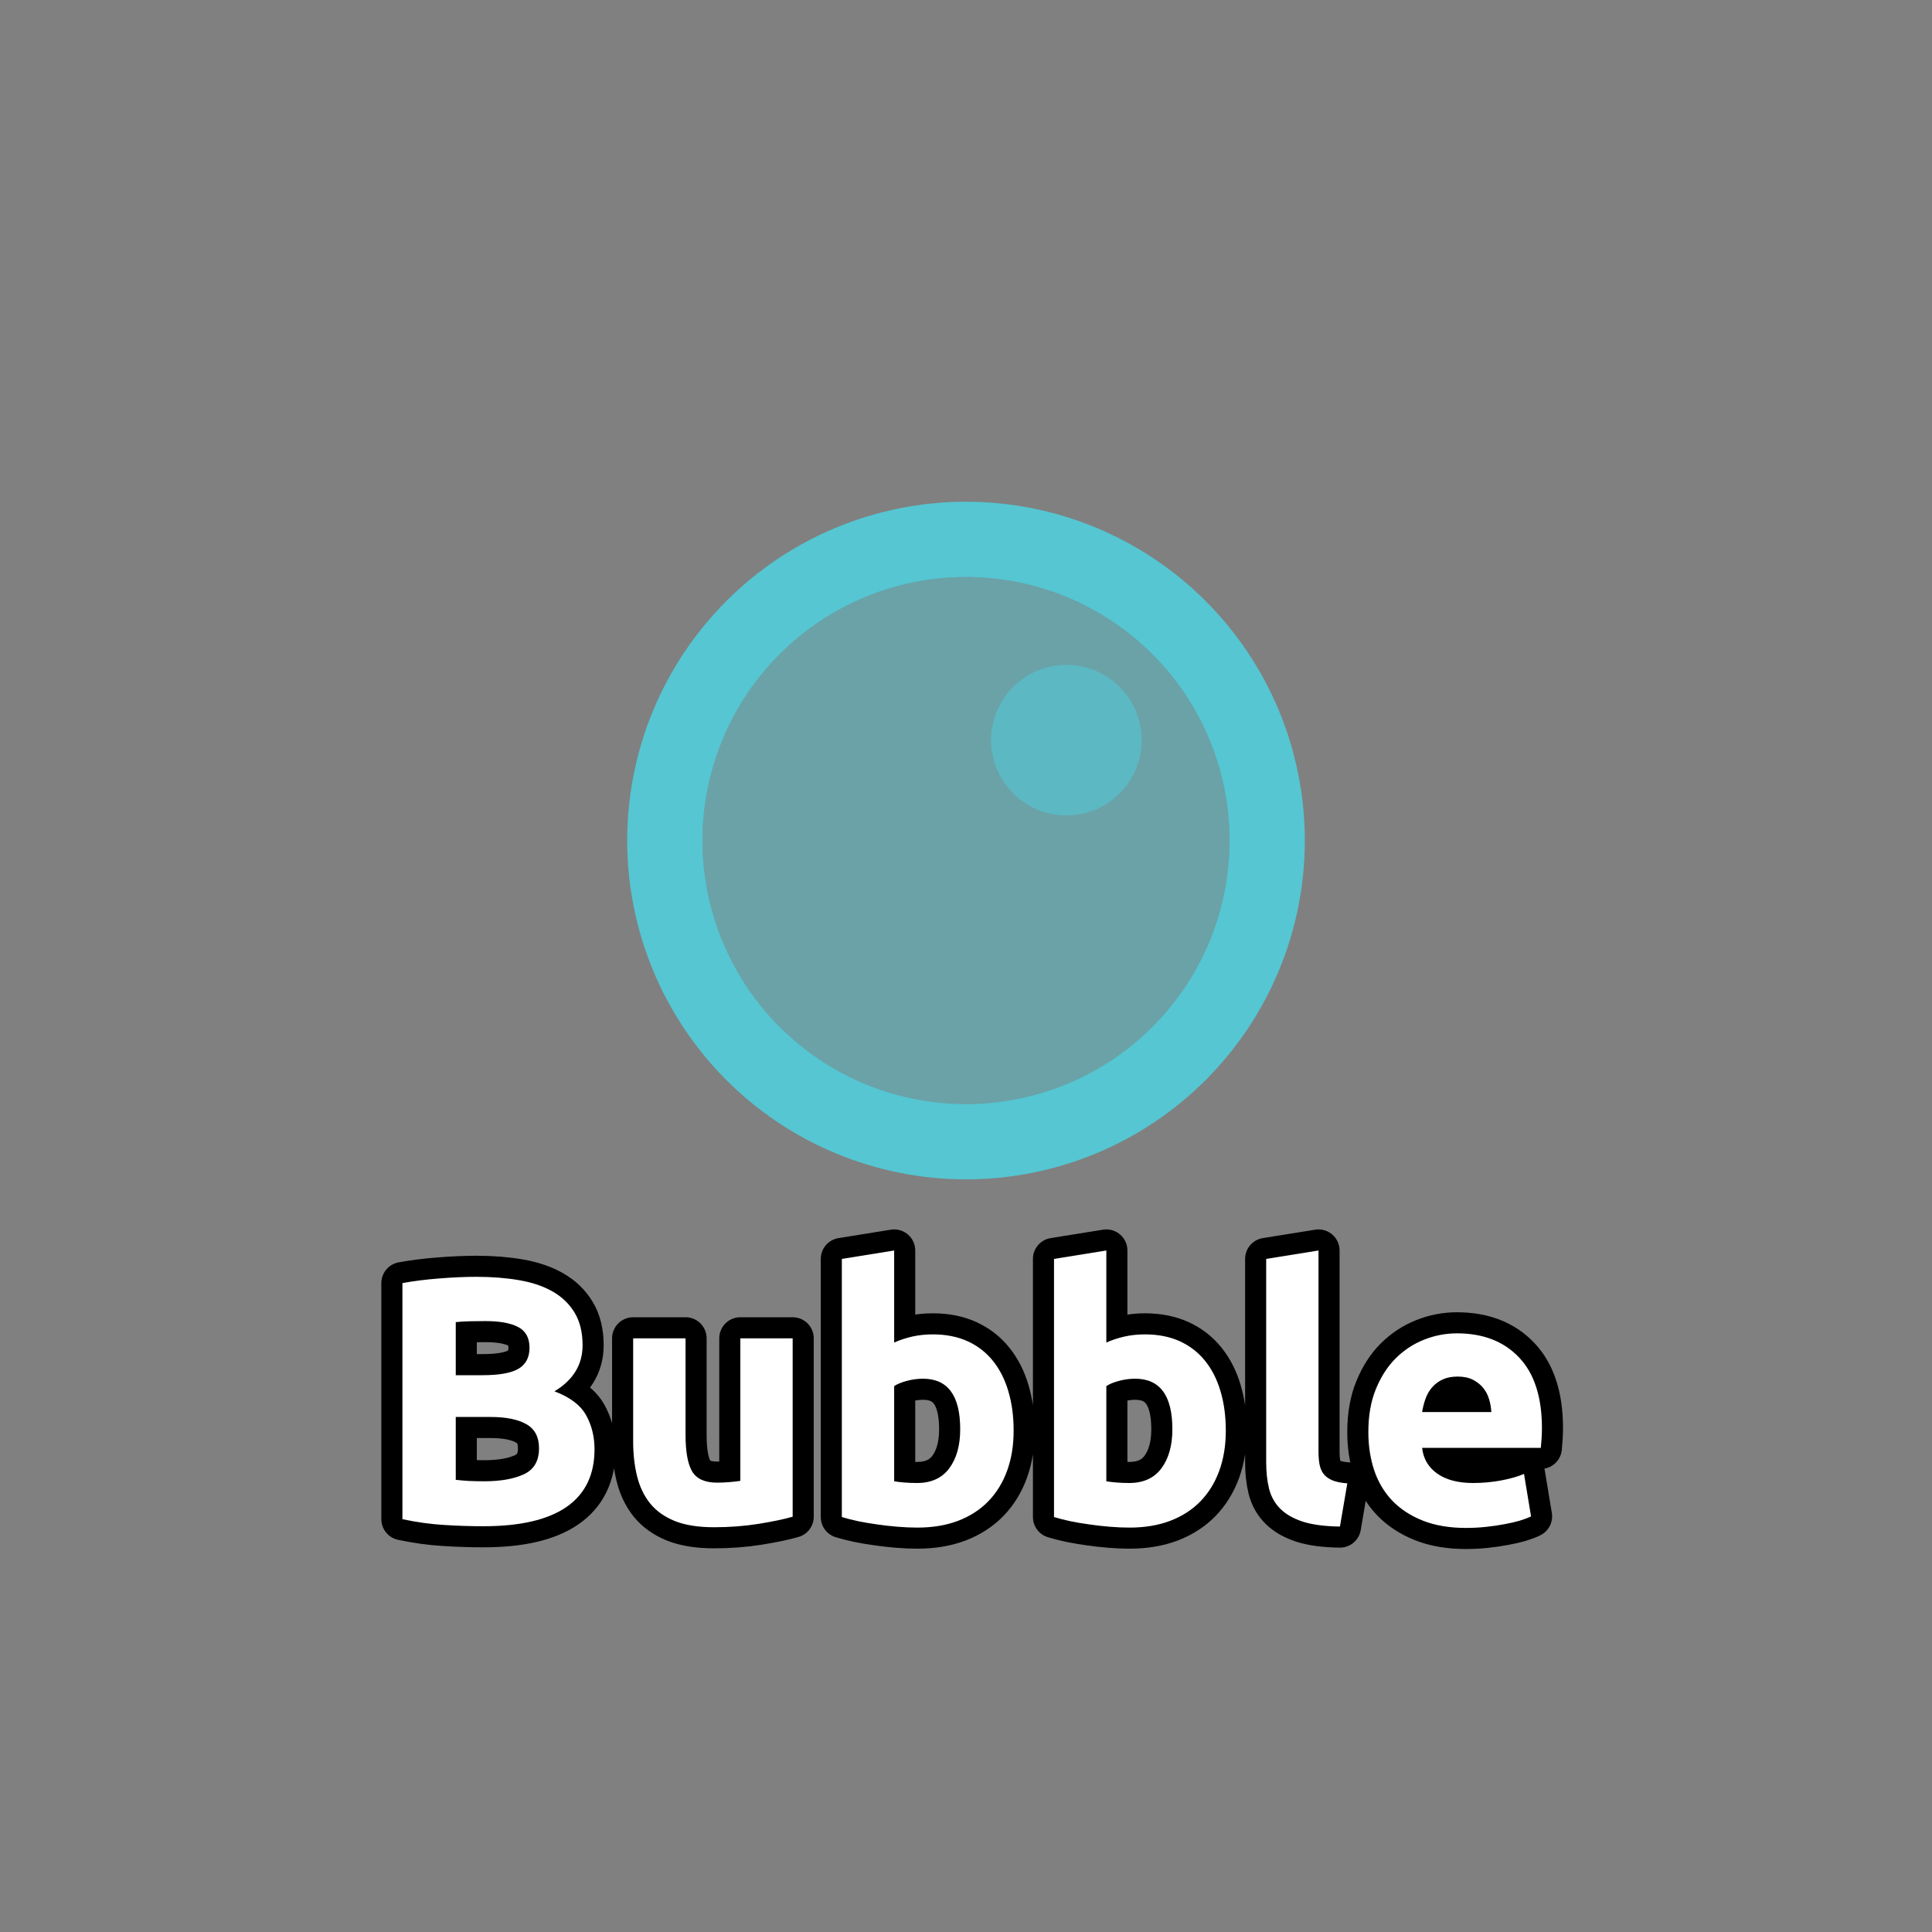 <?xml version="1.0" encoding="utf-8" ?>
<svg xmlns="http://www.w3.org/2000/svg" xmlns:xlink="http://www.w3.org/1999/xlink" width="110" height="110">
	<rect width="100%" height="100%" fill="#808080" stroke="none"/>
	<path fill="none" stroke="#42E3F5" stroke-width="3" stroke-linejoin="round" stroke-opacity="0.698" transform="matrix(1.429 0 0 1.429 55 47.857)" d="M12 0Q12 0.295 11.986 0.589Q11.971 0.883 11.942 1.176Q11.913 1.469 11.87 1.761Q11.827 2.052 11.769 2.341Q11.712 2.63 11.64 2.916Q11.569 3.202 11.483 3.483Q11.398 3.765 11.299 4.043Q11.199 4.32 11.087 4.592Q10.974 4.864 10.848 5.131Q10.722 5.397 10.583 5.657Q10.444 5.917 10.293 6.169Q10.141 6.422 9.978 6.667Q9.814 6.912 9.638 7.148Q9.463 7.385 9.276 7.613Q9.089 7.84 8.891 8.059Q8.694 8.277 8.485 8.485Q8.277 8.694 8.059 8.891Q7.84 9.089 7.613 9.276Q7.385 9.463 7.148 9.638Q6.912 9.814 6.667 9.978Q6.422 10.141 6.169 10.293Q5.917 10.444 5.657 10.583Q5.397 10.722 5.131 10.848Q4.864 10.974 4.592 11.087Q4.32 11.199 4.043 11.299Q3.765 11.398 3.483 11.483Q3.202 11.569 2.916 11.64Q2.63 11.712 2.341 11.769Q2.052 11.827 1.761 11.87Q1.469 11.913 1.176 11.942Q0.883 11.971 0.589 11.986Q0.295 12 0 12Q-0.295 12 -0.589 11.986Q-0.883 11.971 -1.176 11.942Q-1.469 11.913 -1.761 11.87Q-2.052 11.827 -2.341 11.769Q-2.63 11.712 -2.916 11.64Q-3.202 11.569 -3.483 11.483Q-3.765 11.398 -4.043 11.299Q-4.32 11.199 -4.592 11.087Q-4.864 10.974 -5.131 10.848Q-5.397 10.722 -5.657 10.583Q-5.917 10.444 -6.169 10.293Q-6.422 10.141 -6.667 9.978Q-6.912 9.814 -7.148 9.638Q-7.385 9.463 -7.613 9.276Q-7.84 9.089 -8.059 8.891Q-8.277 8.694 -8.485 8.485Q-8.694 8.277 -8.891 8.059Q-9.089 7.84 -9.276 7.613Q-9.463 7.385 -9.638 7.148Q-9.814 6.912 -9.978 6.667Q-10.141 6.422 -10.293 6.169Q-10.444 5.917 -10.583 5.657Q-10.722 5.397 -10.848 5.131Q-10.974 4.864 -11.087 4.592Q-11.199 4.32 -11.299 4.043Q-11.398 3.765 -11.483 3.483Q-11.569 3.202 -11.64 2.916Q-11.712 2.63 -11.769 2.341Q-11.827 2.052 -11.87 1.761Q-11.913 1.469 -11.942 1.176Q-11.971 0.883 -11.986 0.589Q-12 0.295 -12 0Q-12 -0.295 -11.986 -0.589Q-11.971 -0.883 -11.942 -1.176Q-11.913 -1.469 -11.87 -1.761Q-11.827 -2.052 -11.769 -2.341Q-11.712 -2.63 -11.64 -2.916Q-11.569 -3.202 -11.483 -3.483Q-11.398 -3.765 -11.299 -4.043Q-11.199 -4.32 -11.087 -4.592Q-10.974 -4.864 -10.848 -5.131Q-10.722 -5.397 -10.583 -5.657Q-10.444 -5.917 -10.293 -6.169Q-10.141 -6.422 -9.978 -6.667Q-9.814 -6.912 -9.638 -7.148Q-9.463 -7.385 -9.276 -7.613Q-9.089 -7.84 -8.891 -8.059Q-8.694 -8.277 -8.485 -8.485Q-8.277 -8.694 -8.059 -8.891Q-7.84 -9.089 -7.613 -9.276Q-7.385 -9.463 -7.148 -9.638Q-6.912 -9.814 -6.667 -9.978Q-6.422 -10.141 -6.169 -10.293Q-5.917 -10.444 -5.657 -10.583Q-5.397 -10.722 -5.131 -10.848Q-4.864 -10.974 -4.592 -11.087Q-4.32 -11.199 -4.043 -11.299Q-3.765 -11.398 -3.483 -11.483Q-3.202 -11.569 -2.916 -11.64Q-2.63 -11.712 -2.341 -11.769Q-2.052 -11.827 -1.761 -11.87Q-1.469 -11.913 -1.176 -11.942Q-0.883 -11.971 -0.589 -11.986Q-0.295 -12 0 -12Q0.295 -12 0.589 -11.986Q0.883 -11.971 1.176 -11.942Q1.469 -11.913 1.761 -11.87Q2.052 -11.827 2.341 -11.769Q2.63 -11.712 2.916 -11.64Q3.202 -11.569 3.483 -11.483Q3.765 -11.398 4.043 -11.299Q4.32 -11.199 4.592 -11.087Q4.864 -10.974 5.131 -10.848Q5.397 -10.722 5.657 -10.583Q5.917 -10.444 6.169 -10.293Q6.422 -10.141 6.667 -9.978Q6.912 -9.814 7.148 -9.638Q7.385 -9.463 7.613 -9.276Q7.84 -9.089 8.059 -8.891Q8.277 -8.694 8.485 -8.485Q8.694 -8.277 8.891 -8.059Q9.089 -7.84 9.276 -7.613Q9.463 -7.385 9.638 -7.148Q9.814 -6.912 9.978 -6.667Q10.141 -6.422 10.293 -6.169Q10.444 -5.917 10.583 -5.657Q10.722 -5.397 10.848 -5.131Q10.974 -4.864 11.087 -4.592Q11.199 -4.32 11.299 -4.043Q11.398 -3.765 11.483 -3.483Q11.569 -3.202 11.64 -2.916Q11.712 -2.63 11.769 -2.341Q11.827 -2.052 11.87 -1.761Q11.913 -1.469 11.942 -1.176Q11.971 -0.883 11.986 -0.589Q12 -0.295 12 0"/>
	<path fill="#42E3F5" fill-opacity="0.349" transform="matrix(1.429 0 0 1.429 55 47.857)" d="M10.5 0Q10.5 0.258 10.487 0.515Q10.475 0.773 10.449 1.029Q10.424 1.286 10.386 1.541Q10.348 1.796 10.298 2.048Q10.248 2.301 10.185 2.551Q10.123 2.801 10.048 3.048Q9.973 3.295 9.886 3.537Q9.799 3.78 9.701 4.018Q9.602 4.256 9.492 4.489Q9.382 4.722 9.26 4.95Q9.139 5.177 9.006 5.398Q8.874 5.619 8.73 5.833Q8.587 6.048 8.434 6.255Q8.28 6.462 8.117 6.661Q7.953 6.86 7.78 7.051Q7.607 7.242 7.425 7.425Q7.242 7.607 7.051 7.78Q6.86 7.953 6.661 8.117Q6.462 8.28 6.255 8.434Q6.048 8.587 5.833 8.73Q5.619 8.874 5.398 9.006Q5.177 9.139 4.95 9.26Q4.722 9.382 4.489 9.492Q4.256 9.602 4.018 9.701Q3.78 9.799 3.537 9.886Q3.295 9.973 3.048 10.048Q2.801 10.123 2.551 10.185Q2.301 10.248 2.048 10.298Q1.796 10.348 1.541 10.386Q1.286 10.424 1.029 10.449Q0.773 10.475 0.515 10.487Q0.258 10.5 0 10.5Q-0.258 10.5 -0.515 10.487Q-0.773 10.475 -1.029 10.449Q-1.286 10.424 -1.541 10.386Q-1.796 10.348 -2.048 10.298Q-2.301 10.248 -2.551 10.185Q-2.801 10.123 -3.048 10.048Q-3.295 9.973 -3.537 9.886Q-3.78 9.799 -4.018 9.701Q-4.256 9.602 -4.489 9.492Q-4.722 9.382 -4.95 9.26Q-5.177 9.139 -5.398 9.006Q-5.619 8.874 -5.833 8.73Q-6.048 8.587 -6.255 8.434Q-6.462 8.28 -6.661 8.117Q-6.86 7.953 -7.051 7.78Q-7.242 7.607 -7.425 7.425Q-7.607 7.242 -7.78 7.051Q-7.953 6.86 -8.117 6.661Q-8.28 6.462 -8.434 6.255Q-8.587 6.048 -8.73 5.833Q-8.874 5.619 -9.006 5.398Q-9.139 5.177 -9.26 4.95Q-9.382 4.722 -9.492 4.489Q-9.602 4.256 -9.701 4.018Q-9.799 3.78 -9.886 3.537Q-9.973 3.295 -10.048 3.048Q-10.123 2.801 -10.185 2.551Q-10.248 2.301 -10.298 2.048Q-10.348 1.796 -10.386 1.541Q-10.424 1.286 -10.449 1.029Q-10.475 0.773 -10.487 0.515Q-10.5 0.258 -10.5 0Q-10.5 -0.258 -10.487 -0.515Q-10.475 -0.773 -10.449 -1.029Q-10.424 -1.286 -10.386 -1.541Q-10.348 -1.796 -10.298 -2.048Q-10.248 -2.301 -10.185 -2.551Q-10.123 -2.801 -10.048 -3.048Q-9.973 -3.295 -9.886 -3.537Q-9.799 -3.78 -9.701 -4.018Q-9.602 -4.256 -9.492 -4.489Q-9.382 -4.722 -9.26 -4.95Q-9.139 -5.177 -9.006 -5.398Q-8.874 -5.619 -8.73 -5.833Q-8.587 -6.048 -8.434 -6.255Q-8.28 -6.462 -8.117 -6.661Q-7.953 -6.86 -7.78 -7.051Q-7.607 -7.242 -7.425 -7.425Q-7.242 -7.607 -7.051 -7.78Q-6.86 -7.953 -6.661 -8.117Q-6.462 -8.28 -6.255 -8.434Q-6.048 -8.587 -5.833 -8.73Q-5.619 -8.874 -5.398 -9.006Q-5.177 -9.139 -4.95 -9.26Q-4.722 -9.382 -4.489 -9.492Q-4.256 -9.602 -4.018 -9.701Q-3.78 -9.799 -3.537 -9.886Q-3.295 -9.973 -3.048 -10.048Q-2.801 -10.123 -2.551 -10.185Q-2.301 -10.248 -2.048 -10.298Q-1.796 -10.348 -1.541 -10.386Q-1.286 -10.424 -1.029 -10.449Q-0.773 -10.475 -0.515 -10.487Q-0.258 -10.5 0 -10.5Q0.258 -10.5 0.515 -10.487Q0.773 -10.475 1.029 -10.449Q1.286 -10.424 1.541 -10.386Q1.796 -10.348 2.048 -10.298Q2.301 -10.248 2.551 -10.185Q2.801 -10.123 3.048 -10.048Q3.295 -9.973 3.537 -9.886Q3.78 -9.799 4.018 -9.701Q4.256 -9.602 4.489 -9.492Q4.722 -9.382 4.95 -9.26Q5.177 -9.139 5.398 -9.006Q5.619 -8.874 5.833 -8.73Q6.048 -8.587 6.255 -8.434Q6.462 -8.28 6.661 -8.117Q6.86 -7.953 7.051 -7.78Q7.242 -7.607 7.425 -7.425Q7.607 -7.242 7.78 -7.051Q7.953 -6.86 8.117 -6.661Q8.28 -6.462 8.434 -6.255Q8.587 -6.048 8.73 -5.833Q8.874 -5.619 9.006 -5.398Q9.139 -5.177 9.26 -4.95Q9.382 -4.722 9.492 -4.489Q9.602 -4.256 9.701 -4.018Q9.799 -3.78 9.886 -3.537Q9.973 -3.295 10.048 -3.048Q10.123 -2.801 10.185 -2.551Q10.248 -2.301 10.298 -2.048Q10.348 -1.796 10.386 -1.541Q10.424 -1.286 10.449 -1.029Q10.475 -0.773 10.487 -0.515Q10.5 -0.258 10.5 0"/>
	<path fill="#42E3F5" fill-opacity="0.349" transform="matrix(1.429 0 0 1.429 55 47.857)" d="M7 -4Q7 -3.853 6.986 -3.706Q6.971 -3.559 6.942 -3.415Q6.914 -3.27 6.871 -3.129Q6.828 -2.988 6.772 -2.852Q6.715 -2.716 6.646 -2.586Q6.576 -2.456 6.494 -2.333Q6.413 -2.211 6.319 -2.097Q6.226 -1.983 6.121 -1.879Q6.017 -1.774 5.903 -1.681Q5.789 -1.587 5.667 -1.506Q5.544 -1.424 5.414 -1.354Q5.284 -1.285 5.148 -1.228Q5.012 -1.172 4.871 -1.129Q4.73 -1.086 4.585 -1.058Q4.441 -1.029 4.294 -1.014Q4.147 -1 4 -1Q3.853 -1 3.706 -1.014Q3.559 -1.029 3.415 -1.058Q3.27 -1.086 3.129 -1.129Q2.988 -1.172 2.852 -1.228Q2.716 -1.285 2.586 -1.354Q2.456 -1.424 2.333 -1.506Q2.211 -1.587 2.097 -1.681Q1.983 -1.774 1.879 -1.879Q1.774 -1.983 1.681 -2.097Q1.587 -2.211 1.506 -2.333Q1.424 -2.456 1.354 -2.586Q1.285 -2.716 1.228 -2.852Q1.172 -2.988 1.129 -3.129Q1.086 -3.27 1.058 -3.415Q1.029 -3.559 1.014 -3.706Q1 -3.853 1 -4Q1 -4.147 1.014 -4.294Q1.029 -4.441 1.058 -4.585Q1.086 -4.73 1.129 -4.871Q1.172 -5.012 1.228 -5.148Q1.285 -5.284 1.354 -5.414Q1.424 -5.544 1.506 -5.667Q1.587 -5.789 1.681 -5.903Q1.774 -6.017 1.879 -6.121Q1.983 -6.226 2.097 -6.319Q2.211 -6.413 2.333 -6.494Q2.456 -6.576 2.586 -6.646Q2.716 -6.715 2.852 -6.772Q2.988 -6.828 3.129 -6.871Q3.27 -6.914 3.415 -6.942Q3.559 -6.971 3.706 -6.986Q3.853 -7 4 -7Q4.147 -7 4.294 -6.986Q4.441 -6.971 4.585 -6.942Q4.73 -6.914 4.871 -6.871Q5.012 -6.828 5.148 -6.772Q5.284 -6.715 5.414 -6.646Q5.544 -6.576 5.667 -6.494Q5.789 -6.413 5.903 -6.319Q6.017 -6.226 6.121 -6.121Q6.226 -6.017 6.319 -5.903Q6.413 -5.789 6.494 -5.667Q6.576 -5.544 6.646 -5.414Q6.715 -5.284 6.772 -5.148Q6.828 -5.012 6.871 -4.871Q6.914 -4.73 6.942 -4.585Q6.971 -4.441 6.986 -4.294Q7 -4.147 7 -4"/>
	<path fill="none" stroke="black" stroke-width="2.4" stroke-linejoin="round" transform="translate(55 79.286)" d="M-27.469 7.611Q-28.612 7.611 -29.74 7.537Q-30.868 7.469 -32.088 7.21L-32.088 -6.232Q-31.131 -6.408 -29.994 -6.496Q-28.851 -6.589 -27.87 -6.589Q-26.551 -6.589 -25.443 -6.398Q-24.33 -6.208 -23.529 -5.749Q-22.728 -5.29 -22.279 -4.538Q-21.83 -3.791 -21.83 -2.692Q-21.83 -1.032 -23.431 -0.07Q-22.108 0.428 -21.629 1.292Q-21.151 2.152 -21.151 3.231Q-21.151 5.409 -22.743 6.512Q-24.33 7.611 -27.469 7.611ZM-29.051 1.39L-29.051 4.969Q-28.709 5.008 -28.309 5.033Q-27.909 5.052 -27.43 5.052Q-26.029 5.052 -25.169 4.652Q-24.31 4.251 -24.31 3.172Q-24.31 2.21 -25.033 1.8Q-25.75 1.39 -27.088 1.39L-29.051 1.39ZM-29.051 -0.988L-27.528 -0.988Q-26.092 -0.988 -25.472 -1.359Q-24.852 -1.73 -24.852 -2.55Q-24.852 -3.39 -25.492 -3.727Q-26.131 -4.069 -27.372 -4.069Q-27.772 -4.069 -28.231 -4.059Q-28.69 -4.049 -29.051 -4.01L-29.051 -0.988ZM-9.869 7.069Q-10.631 7.288 -11.832 7.479Q-13.028 7.669 -14.351 7.669Q-15.689 7.669 -16.583 7.313Q-17.472 6.951 -17.994 6.302Q-18.512 5.648 -18.731 4.749Q-18.951 3.851 -18.951 2.772L-18.951 -3.088L-15.968 -3.088L-15.968 2.41Q-15.968 3.851 -15.592 4.491Q-15.211 5.13 -14.171 5.13Q-13.849 5.13 -13.492 5.101Q-13.131 5.072 -12.848 5.028L-12.848 -3.088L-9.869 -3.088L-9.869 7.069ZM-0.33 2.088Q-0.33 -0.788 -2.449 -0.788Q-2.908 -0.788 -3.363 -0.666Q-3.812 -0.549 -4.09 -0.368L-4.09 5.052Q-3.87 5.091 -3.533 5.12Q-3.192 5.15 -2.791 5.15Q-1.571 5.15 -0.95 4.31Q-0.33 3.47 -0.33 2.088ZM2.712 2.171Q2.712 3.431 2.341 4.451Q1.969 5.472 1.266 6.195Q0.568 6.912 -0.452 7.303Q-1.468 7.689 -2.772 7.689Q-3.309 7.689 -3.9 7.64Q-4.49 7.591 -5.062 7.508Q-5.628 7.43 -6.151 7.323Q-6.668 7.21 -7.069 7.088L-7.069 -7.609L-4.09 -8.088L-4.09 -2.848Q-3.592 -3.068 -3.05 -3.19Q-2.508 -3.312 -1.888 -3.312Q-0.77 -3.312 0.09 -2.922Q0.949 -2.531 1.53 -1.808Q2.111 -1.091 2.409 -0.08Q2.712 0.931 2.712 2.171ZM11.75 2.088Q11.75 -0.788 9.63 -0.788Q9.172 -0.788 8.717 -0.666Q8.268 -0.549 7.99 -0.368L7.99 5.052Q8.21 5.091 8.547 5.12Q8.888 5.15 9.289 5.15Q10.509 5.15 11.13 4.31Q11.75 3.47 11.75 2.088ZM14.792 2.171Q14.792 3.431 14.421 4.451Q14.049 5.472 13.346 6.195Q12.648 6.912 11.628 7.303Q10.612 7.689 9.308 7.689Q8.771 7.689 8.18 7.64Q7.589 7.591 7.018 7.508Q6.452 7.43 5.929 7.323Q5.412 7.21 5.011 7.088L5.011 -7.609L7.99 -8.088L7.99 -2.848Q8.488 -3.068 9.03 -3.19Q9.572 -3.312 10.192 -3.312Q11.31 -3.312 12.17 -2.922Q13.029 -2.531 13.61 -1.808Q14.191 -1.091 14.489 -0.08Q14.792 0.931 14.792 2.171ZM21.291 7.63Q19.992 7.611 19.181 7.352Q18.371 7.088 17.897 6.619Q17.428 6.151 17.257 5.482Q17.091 4.808 17.091 3.968L17.091 -7.609L20.07 -8.088L20.07 3.372Q20.07 3.768 20.128 4.09Q20.192 4.412 20.358 4.632Q20.529 4.852 20.846 4.993Q21.169 5.13 21.71 5.169L21.291 7.63ZM22.908 2.249Q22.908 0.848 23.338 -0.202Q23.768 -1.252 24.466 -1.95Q25.169 -2.648 26.077 -3.009Q26.99 -3.371 27.952 -3.371Q30.189 -3.371 31.488 -1.999Q32.791 -0.632 32.791 2.03Q32.791 2.288 32.772 2.601Q32.752 2.909 32.728 3.148L25.97 3.148Q26.068 4.071 26.829 4.613Q27.591 5.15 28.87 5.15Q29.691 5.15 30.477 5.003Q31.268 4.852 31.771 4.632L32.171 7.049Q31.932 7.171 31.532 7.293Q31.131 7.41 30.638 7.498Q30.15 7.591 29.588 7.65Q29.032 7.708 28.47 7.708Q27.049 7.708 25.999 7.288Q24.949 6.868 24.256 6.141Q23.568 5.409 23.236 4.412Q22.908 3.411 22.908 2.249ZM29.91 1.112Q29.891 0.731 29.779 0.369Q29.671 0.008 29.442 -0.27Q29.212 -0.549 28.861 -0.729Q28.509 -0.91 27.991 -0.91Q27.488 -0.91 27.127 -0.739Q26.771 -0.568 26.532 -0.29Q26.292 -0.011 26.16 0.36Q26.029 0.731 25.97 1.112L29.91 1.112Z"/>
	<path fill="white" transform="translate(55 79.286)" d="M-27.469 7.611Q-28.612 7.611 -29.74 7.537Q-30.868 7.469 -32.088 7.21L-32.088 -6.232Q-31.131 -6.408 -29.994 -6.496Q-28.851 -6.589 -27.87 -6.589Q-26.551 -6.589 -25.443 -6.398Q-24.33 -6.208 -23.529 -5.749Q-22.728 -5.29 -22.279 -4.538Q-21.83 -3.791 -21.83 -2.692Q-21.83 -1.032 -23.431 -0.07Q-22.108 0.428 -21.629 1.292Q-21.151 2.152 -21.151 3.231Q-21.151 5.409 -22.743 6.512Q-24.33 7.611 -27.469 7.611ZM-29.051 1.39L-29.051 4.969Q-28.709 5.008 -28.309 5.033Q-27.909 5.052 -27.43 5.052Q-26.029 5.052 -25.169 4.652Q-24.31 4.251 -24.31 3.172Q-24.31 2.21 -25.033 1.8Q-25.75 1.39 -27.088 1.39L-29.051 1.39ZM-29.051 -0.988L-27.528 -0.988Q-26.092 -0.988 -25.472 -1.359Q-24.852 -1.73 -24.852 -2.55Q-24.852 -3.39 -25.492 -3.727Q-26.131 -4.069 -27.372 -4.069Q-27.772 -4.069 -28.231 -4.059Q-28.69 -4.049 -29.051 -4.01L-29.051 -0.988ZM-9.869 7.069Q-10.631 7.288 -11.832 7.479Q-13.028 7.669 -14.351 7.669Q-15.689 7.669 -16.583 7.313Q-17.472 6.951 -17.994 6.302Q-18.512 5.648 -18.731 4.749Q-18.951 3.851 -18.951 2.772L-18.951 -3.088L-15.968 -3.088L-15.968 2.41Q-15.968 3.851 -15.592 4.491Q-15.211 5.13 -14.171 5.13Q-13.849 5.13 -13.492 5.101Q-13.131 5.072 -12.848 5.028L-12.848 -3.088L-9.869 -3.088L-9.869 7.069ZM-0.33 2.088Q-0.33 -0.788 -2.449 -0.788Q-2.908 -0.788 -3.363 -0.666Q-3.812 -0.549 -4.09 -0.368L-4.09 5.052Q-3.87 5.091 -3.533 5.12Q-3.192 5.15 -2.791 5.15Q-1.571 5.15 -0.95 4.31Q-0.33 3.47 -0.33 2.088ZM2.712 2.171Q2.712 3.431 2.341 4.451Q1.969 5.472 1.266 6.195Q0.568 6.912 -0.452 7.303Q-1.468 7.689 -2.772 7.689Q-3.309 7.689 -3.9 7.64Q-4.49 7.591 -5.062 7.508Q-5.628 7.43 -6.151 7.323Q-6.668 7.21 -7.069 7.088L-7.069 -7.609L-4.09 -8.088L-4.09 -2.848Q-3.592 -3.068 -3.05 -3.19Q-2.508 -3.312 -1.888 -3.312Q-0.77 -3.312 0.09 -2.922Q0.949 -2.531 1.53 -1.808Q2.111 -1.091 2.409 -0.08Q2.712 0.931 2.712 2.171ZM11.75 2.088Q11.75 -0.788 9.63 -0.788Q9.172 -0.788 8.717 -0.666Q8.268 -0.549 7.99 -0.368L7.99 5.052Q8.21 5.091 8.547 5.12Q8.888 5.15 9.289 5.15Q10.509 5.15 11.13 4.31Q11.75 3.47 11.75 2.088ZM14.792 2.171Q14.792 3.431 14.421 4.451Q14.049 5.472 13.346 6.195Q12.648 6.912 11.628 7.303Q10.612 7.689 9.308 7.689Q8.771 7.689 8.18 7.64Q7.589 7.591 7.018 7.508Q6.452 7.43 5.929 7.323Q5.412 7.21 5.011 7.088L5.011 -7.609L7.99 -8.088L7.99 -2.848Q8.488 -3.068 9.03 -3.19Q9.572 -3.312 10.192 -3.312Q11.31 -3.312 12.17 -2.922Q13.029 -2.531 13.61 -1.808Q14.191 -1.091 14.489 -0.08Q14.792 0.931 14.792 2.171ZM21.291 7.63Q19.992 7.611 19.181 7.352Q18.371 7.088 17.897 6.619Q17.428 6.151 17.257 5.482Q17.091 4.808 17.091 3.968L17.091 -7.609L20.07 -8.088L20.07 3.372Q20.07 3.768 20.128 4.09Q20.192 4.412 20.358 4.632Q20.529 4.852 20.846 4.993Q21.169 5.13 21.71 5.169L21.291 7.63ZM22.908 2.249Q22.908 0.848 23.338 -0.202Q23.768 -1.252 24.466 -1.95Q25.169 -2.648 26.077 -3.009Q26.99 -3.371 27.952 -3.371Q30.189 -3.371 31.488 -1.999Q32.791 -0.632 32.791 2.03Q32.791 2.288 32.772 2.601Q32.752 2.909 32.728 3.148L25.97 3.148Q26.068 4.071 26.829 4.613Q27.591 5.15 28.87 5.15Q29.691 5.15 30.477 5.003Q31.268 4.852 31.771 4.632L32.171 7.049Q31.932 7.171 31.532 7.293Q31.131 7.41 30.638 7.498Q30.15 7.591 29.588 7.65Q29.032 7.708 28.47 7.708Q27.049 7.708 25.999 7.288Q24.949 6.868 24.256 6.141Q23.568 5.409 23.236 4.412Q22.908 3.411 22.908 2.249ZM29.91 1.112Q29.891 0.731 29.779 0.369Q29.671 0.008 29.442 -0.27Q29.212 -0.549 28.861 -0.729Q28.509 -0.91 27.991 -0.91Q27.488 -0.91 27.127 -0.739Q26.771 -0.568 26.532 -0.29Q26.292 -0.011 26.16 0.36Q26.029 0.731 25.97 1.112L29.91 1.112Z"/>
</svg>
